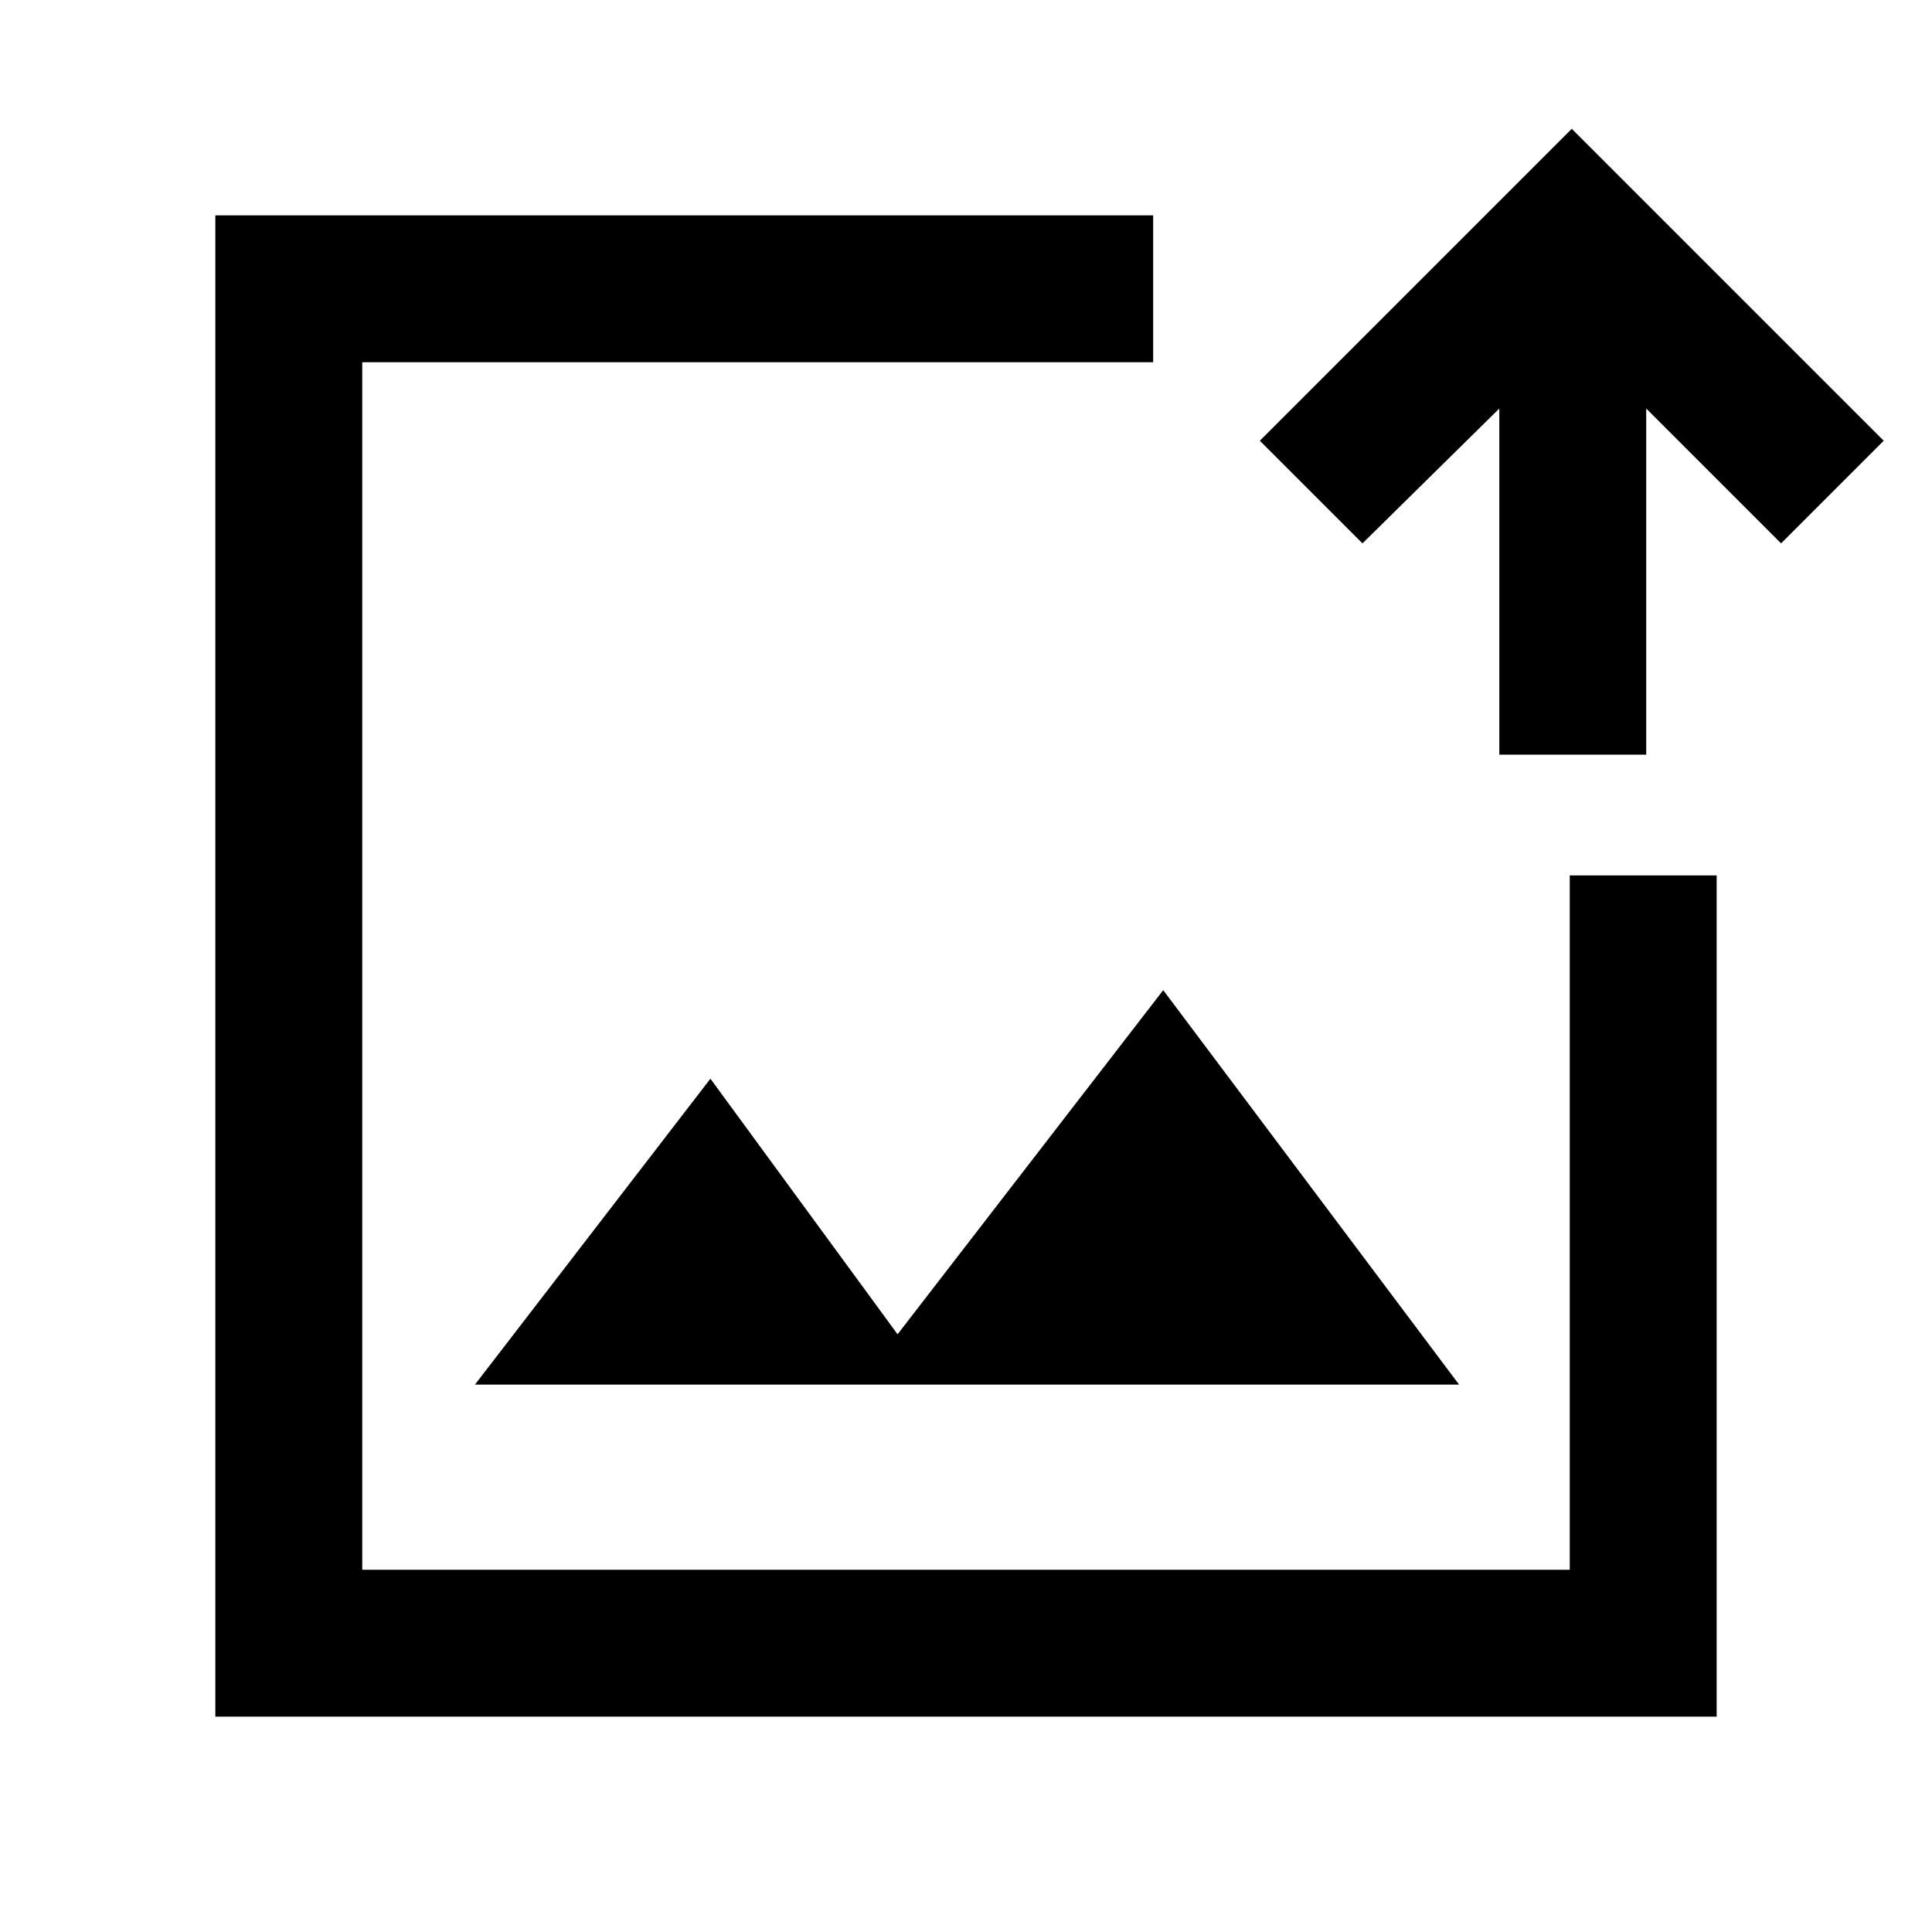 <svg xmlns="http://www.w3.org/2000/svg" height="48" viewBox="0 -960 960 960" width="48"><path d="M480-480ZM107-107v-746h466v73H180v600h600v-345h73v418H107Zm129-165h489L578-468 446-297l-93-127-117 152Zm509-313v-172l-68 67-51-51 155-155 155 155-51 51-67-67v172h-73Z"/></svg>